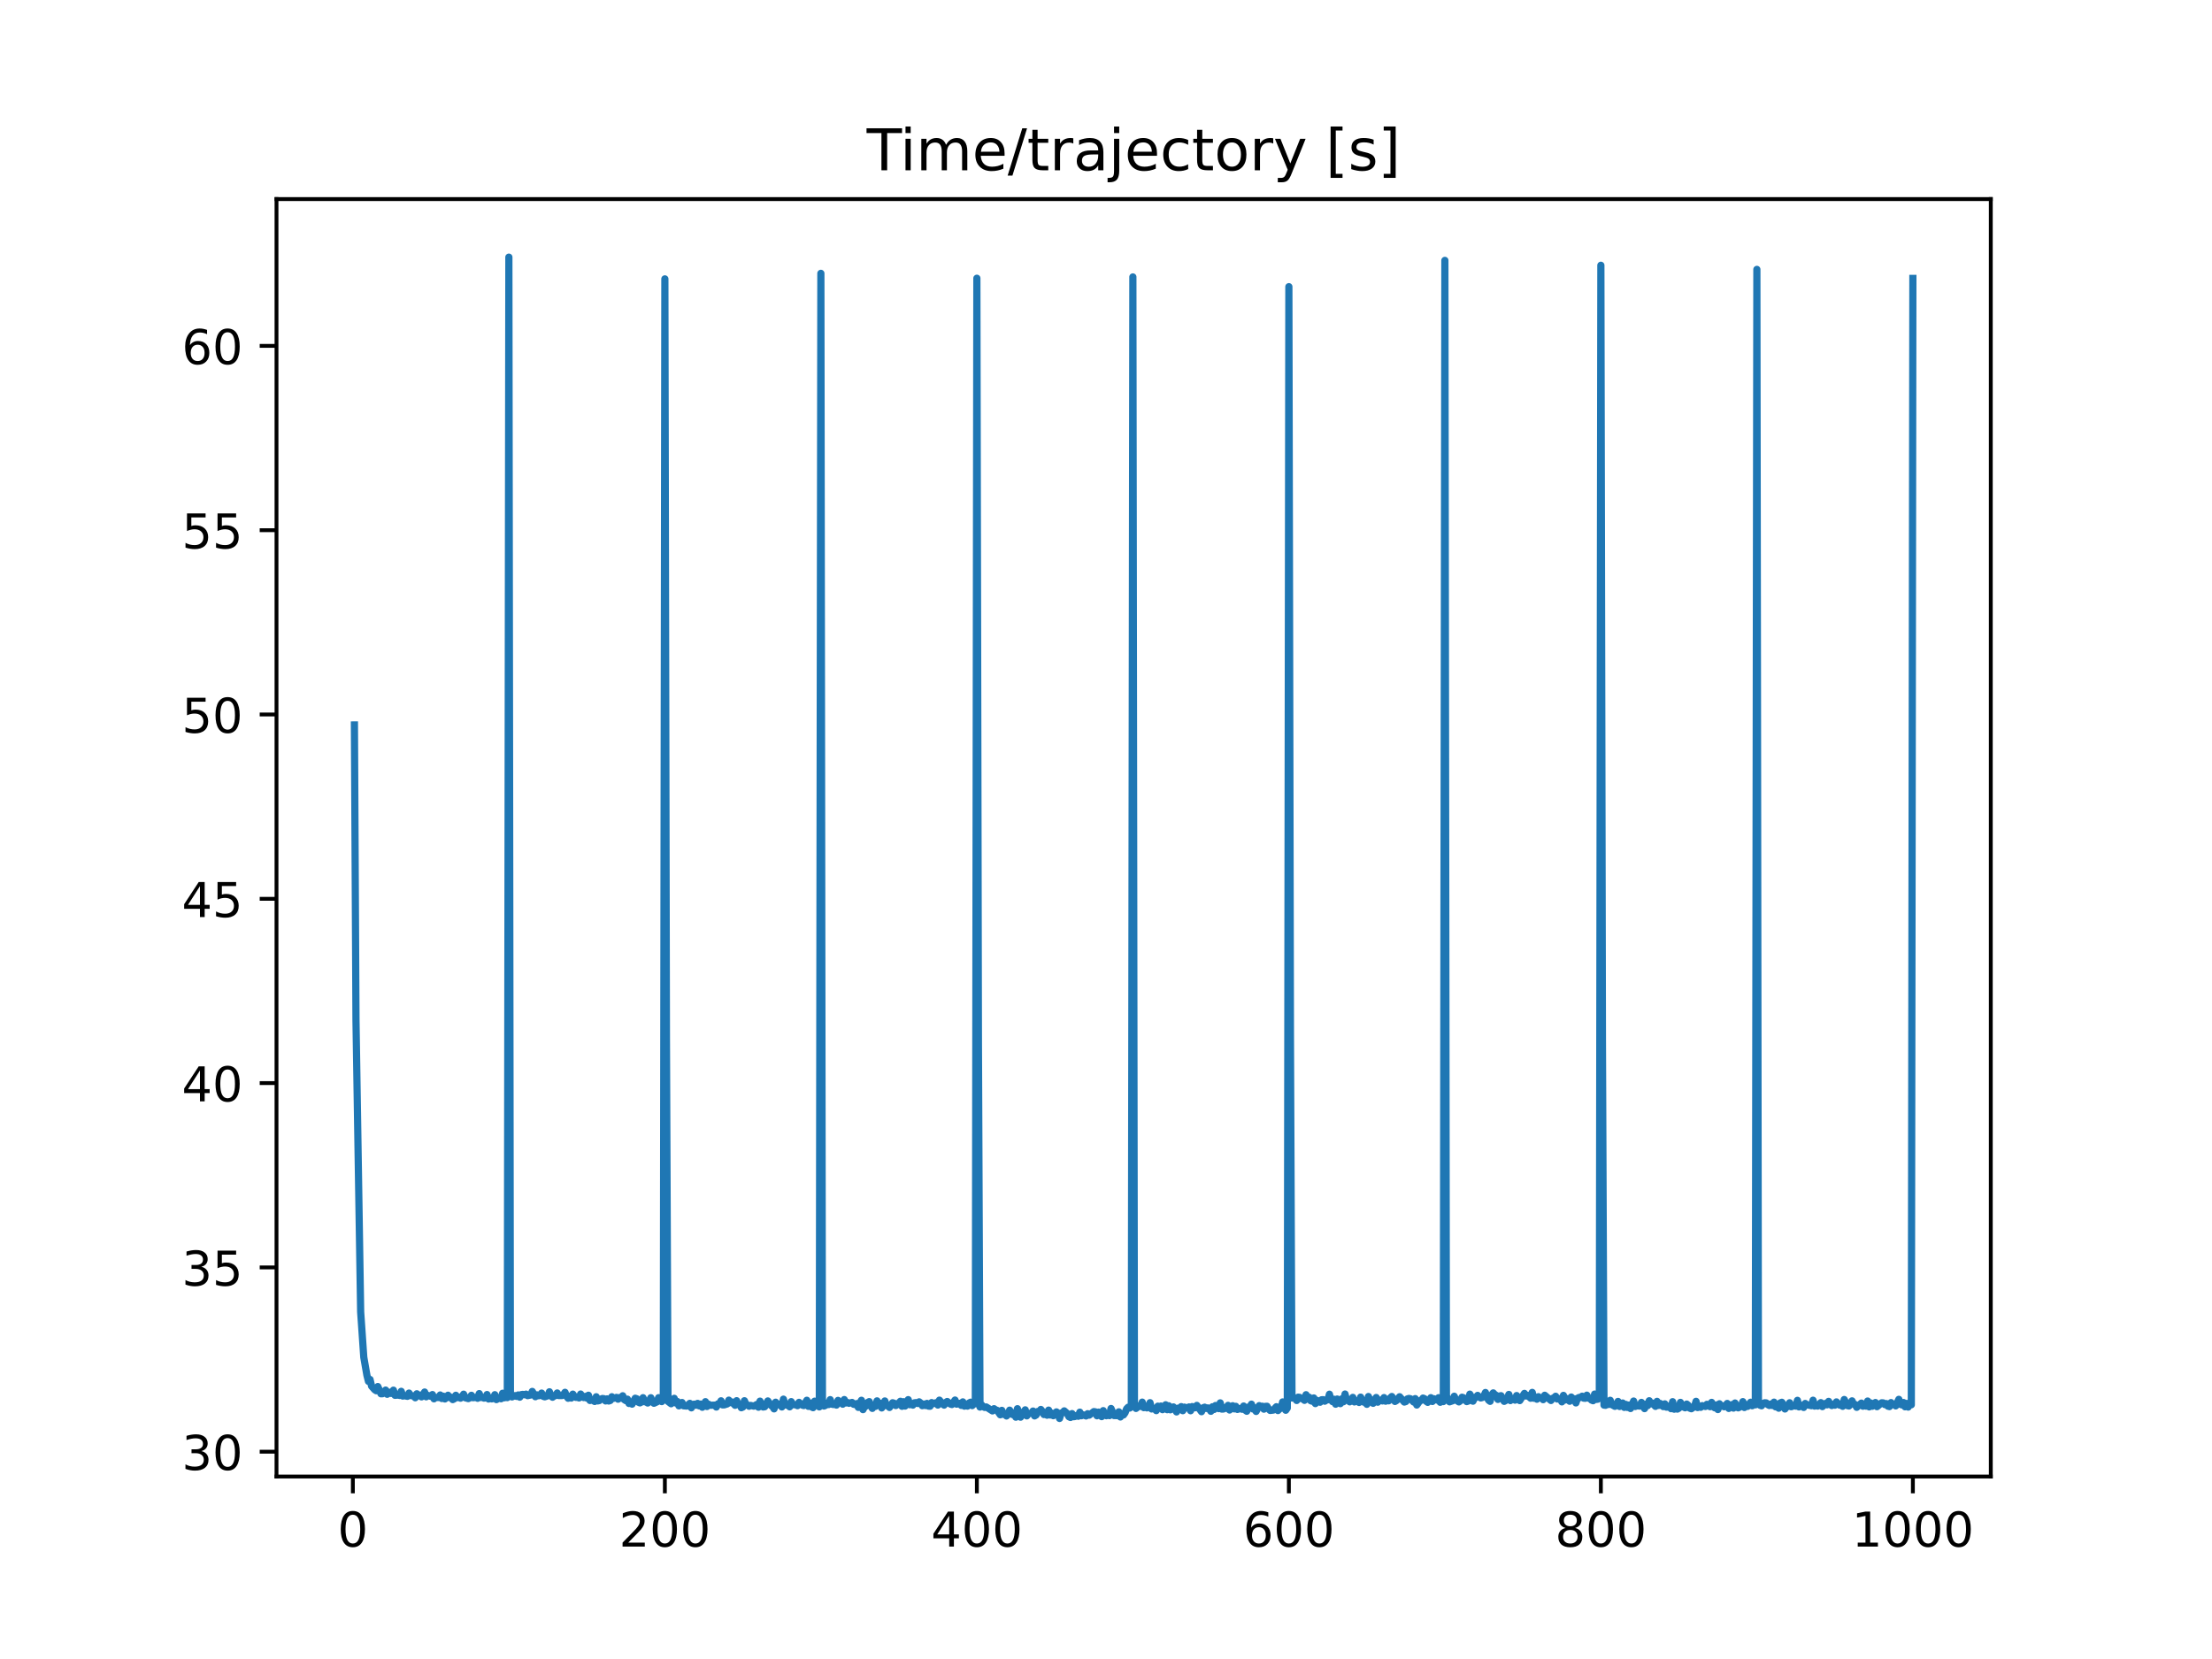 <?xml version="1.0" encoding="utf-8" standalone="no"?>
<!DOCTYPE svg PUBLIC "-//W3C//DTD SVG 1.1//EN"
  "http://www.w3.org/Graphics/SVG/1.1/DTD/svg11.dtd">
<!-- Created with matplotlib (https://matplotlib.org/) -->
<svg height="345.6pt" version="1.1" viewBox="0 0 460.8 345.6" width="460.8pt" xmlns="http://www.w3.org/2000/svg" xmlns:xlink="http://www.w3.org/1999/xlink">
 <defs>
  <style type="text/css">
*{stroke-linecap:butt;stroke-linejoin:round;}
  </style>
 </defs>
 <g id="figure_1">
  <g id="patch_1">
   <path d="M 0 345.6 
L 460.8 345.6 
L 460.8 0 
L 0 0 
z
" style="fill:#ffffff;"/>
  </g>
  <g id="axes_1">
   <g id="patch_2">
    <path d="M 57.6 307.584 
L 414.72 307.584 
L 414.72 41.472 
L 57.6 41.472 
z
" style="fill:#ffffff;"/>
   </g>
   <g id="matplotlib.axis_1">
    <g id="xtick_1">
     <g id="line2d_1">
      <defs>
       <path d="M 0 0 
L 0 3.5 
" id="m235dbbdbb6" style="stroke:#000000;stroke-width:0.8;"/>
      </defs>
      <g>
       <use style="stroke:#000000;stroke-width:0.8;" x="73.508" xlink:href="#m235dbbdbb6" y="307.584"/>
      </g>
     </g>
     <g id="text_1">
      <!-- 0 -->
      <defs>
       <path d="M 31.781 66.406 
Q 24.172 66.406 20.328 58.906 
Q 16.5 51.422 16.5 36.375 
Q 16.5 21.391 20.328 13.891 
Q 24.172 6.391 31.781 6.391 
Q 39.453 6.391 43.281 13.891 
Q 47.125 21.391 47.125 36.375 
Q 47.125 51.422 43.281 58.906 
Q 39.453 66.406 31.781 66.406 
z
M 31.781 74.219 
Q 44.047 74.219 50.516 64.516 
Q 56.984 54.828 56.984 36.375 
Q 56.984 17.969 50.516 8.266 
Q 44.047 -1.422 31.781 -1.422 
Q 19.531 -1.422 13.062 8.266 
Q 6.594 17.969 6.594 36.375 
Q 6.594 54.828 13.062 64.516 
Q 19.531 74.219 31.781 74.219 
z
" id="DejaVuSans-48"/>
      </defs>
      <g transform="translate(70.326 322.182)scale(0.1 -0.1)">
       <use xlink:href="#DejaVuSans-48"/>
      </g>
     </g>
    </g>
    <g id="xtick_2">
     <g id="line2d_2">
      <g>
       <use style="stroke:#000000;stroke-width:0.8;" x="138.504" xlink:href="#m235dbbdbb6" y="307.584"/>
      </g>
     </g>
     <g id="text_2">
      <!-- 200 -->
      <defs>
       <path d="M 19.188 8.297 
L 53.609 8.297 
L 53.609 0 
L 7.328 0 
L 7.328 8.297 
Q 12.938 14.109 22.625 23.891 
Q 32.328 33.688 34.812 36.531 
Q 39.547 41.844 41.422 45.531 
Q 43.312 49.219 43.312 52.781 
Q 43.312 58.594 39.234 62.25 
Q 35.156 65.922 28.609 65.922 
Q 23.969 65.922 18.812 64.312 
Q 13.672 62.703 7.812 59.422 
L 7.812 69.391 
Q 13.766 71.781 18.938 73 
Q 24.125 74.219 28.422 74.219 
Q 39.75 74.219 46.484 68.547 
Q 53.219 62.891 53.219 53.422 
Q 53.219 48.922 51.531 44.891 
Q 49.859 40.875 45.406 35.406 
Q 44.188 33.984 37.641 27.219 
Q 31.109 20.453 19.188 8.297 
z
" id="DejaVuSans-50"/>
      </defs>
      <g transform="translate(128.96 322.182)scale(0.1 -0.1)">
       <use xlink:href="#DejaVuSans-50"/>
       <use x="63.623" xlink:href="#DejaVuSans-48"/>
       <use x="127.246" xlink:href="#DejaVuSans-48"/>
      </g>
     </g>
    </g>
    <g id="xtick_3">
     <g id="line2d_3">
      <g>
       <use style="stroke:#000000;stroke-width:0.8;" x="203.5" xlink:href="#m235dbbdbb6" y="307.584"/>
      </g>
     </g>
     <g id="text_3">
      <!-- 400 -->
      <defs>
       <path d="M 37.797 64.312 
L 12.891 25.391 
L 37.797 25.391 
z
M 35.203 72.906 
L 47.609 72.906 
L 47.609 25.391 
L 58.016 25.391 
L 58.016 17.188 
L 47.609 17.188 
L 47.609 0 
L 37.797 0 
L 37.797 17.188 
L 4.891 17.188 
L 4.891 26.703 
z
" id="DejaVuSans-52"/>
      </defs>
      <g transform="translate(193.956 322.182)scale(0.1 -0.1)">
       <use xlink:href="#DejaVuSans-52"/>
       <use x="63.623" xlink:href="#DejaVuSans-48"/>
       <use x="127.246" xlink:href="#DejaVuSans-48"/>
      </g>
     </g>
    </g>
    <g id="xtick_4">
     <g id="line2d_4">
      <g>
       <use style="stroke:#000000;stroke-width:0.8;" x="268.495" xlink:href="#m235dbbdbb6" y="307.584"/>
      </g>
     </g>
     <g id="text_4">
      <!-- 600 -->
      <defs>
       <path d="M 33.016 40.375 
Q 26.375 40.375 22.484 35.828 
Q 18.609 31.297 18.609 23.391 
Q 18.609 15.531 22.484 10.953 
Q 26.375 6.391 33.016 6.391 
Q 39.656 6.391 43.531 10.953 
Q 47.406 15.531 47.406 23.391 
Q 47.406 31.297 43.531 35.828 
Q 39.656 40.375 33.016 40.375 
z
M 52.594 71.297 
L 52.594 62.312 
Q 48.875 64.062 45.094 64.984 
Q 41.312 65.922 37.594 65.922 
Q 27.828 65.922 22.672 59.328 
Q 17.531 52.734 16.797 39.406 
Q 19.672 43.656 24.016 45.922 
Q 28.375 48.188 33.594 48.188 
Q 44.578 48.188 50.953 41.516 
Q 57.328 34.859 57.328 23.391 
Q 57.328 12.156 50.688 5.359 
Q 44.047 -1.422 33.016 -1.422 
Q 20.359 -1.422 13.672 8.266 
Q 6.984 17.969 6.984 36.375 
Q 6.984 53.656 15.188 63.938 
Q 23.391 74.219 37.203 74.219 
Q 40.922 74.219 44.703 73.484 
Q 48.484 72.75 52.594 71.297 
z
" id="DejaVuSans-54"/>
      </defs>
      <g transform="translate(258.952 322.182)scale(0.1 -0.1)">
       <use xlink:href="#DejaVuSans-54"/>
       <use x="63.623" xlink:href="#DejaVuSans-48"/>
       <use x="127.246" xlink:href="#DejaVuSans-48"/>
      </g>
     </g>
    </g>
    <g id="xtick_5">
     <g id="line2d_5">
      <g>
       <use style="stroke:#000000;stroke-width:0.8;" x="333.491" xlink:href="#m235dbbdbb6" y="307.584"/>
      </g>
     </g>
     <g id="text_5">
      <!-- 800 -->
      <defs>
       <path d="M 31.781 34.625 
Q 24.75 34.625 20.719 30.859 
Q 16.703 27.094 16.703 20.516 
Q 16.703 13.922 20.719 10.156 
Q 24.75 6.391 31.781 6.391 
Q 38.812 6.391 42.859 10.172 
Q 46.922 13.969 46.922 20.516 
Q 46.922 27.094 42.891 30.859 
Q 38.875 34.625 31.781 34.625 
z
M 21.922 38.812 
Q 15.578 40.375 12.031 44.719 
Q 8.5 49.078 8.5 55.328 
Q 8.5 64.062 14.719 69.141 
Q 20.953 74.219 31.781 74.219 
Q 42.672 74.219 48.875 69.141 
Q 55.078 64.062 55.078 55.328 
Q 55.078 49.078 51.531 44.719 
Q 48 40.375 41.703 38.812 
Q 48.828 37.156 52.797 32.312 
Q 56.781 27.484 56.781 20.516 
Q 56.781 9.906 50.312 4.234 
Q 43.844 -1.422 31.781 -1.422 
Q 19.734 -1.422 13.25 4.234 
Q 6.781 9.906 6.781 20.516 
Q 6.781 27.484 10.781 32.312 
Q 14.797 37.156 21.922 38.812 
z
M 18.312 54.391 
Q 18.312 48.734 21.844 45.562 
Q 25.391 42.391 31.781 42.391 
Q 38.141 42.391 41.719 45.562 
Q 45.312 48.734 45.312 54.391 
Q 45.312 60.062 41.719 63.234 
Q 38.141 66.406 31.781 66.406 
Q 25.391 66.406 21.844 63.234 
Q 18.312 60.062 18.312 54.391 
z
" id="DejaVuSans-56"/>
      </defs>
      <g transform="translate(323.948 322.182)scale(0.1 -0.1)">
       <use xlink:href="#DejaVuSans-56"/>
       <use x="63.623" xlink:href="#DejaVuSans-48"/>
       <use x="127.246" xlink:href="#DejaVuSans-48"/>
      </g>
     </g>
    </g>
    <g id="xtick_6">
     <g id="line2d_6">
      <g>
       <use style="stroke:#000000;stroke-width:0.8;" x="398.487" xlink:href="#m235dbbdbb6" y="307.584"/>
      </g>
     </g>
     <g id="text_6">
      <!-- 1000 -->
      <defs>
       <path d="M 12.406 8.297 
L 28.516 8.297 
L 28.516 63.922 
L 10.984 60.406 
L 10.984 69.391 
L 28.422 72.906 
L 38.281 72.906 
L 38.281 8.297 
L 54.391 8.297 
L 54.391 0 
L 12.406 0 
z
" id="DejaVuSans-49"/>
      </defs>
      <g transform="translate(385.762 322.182)scale(0.1 -0.1)">
       <use xlink:href="#DejaVuSans-49"/>
       <use x="63.623" xlink:href="#DejaVuSans-48"/>
       <use x="127.246" xlink:href="#DejaVuSans-48"/>
       <use x="190.869" xlink:href="#DejaVuSans-48"/>
      </g>
     </g>
    </g>
   </g>
   <g id="matplotlib.axis_2">
    <g id="ytick_1">
     <g id="line2d_7">
      <defs>
       <path d="M 0 0 
L -3.5 0 
" id="m8ab5666394" style="stroke:#000000;stroke-width:0.8;"/>
      </defs>
      <g>
       <use style="stroke:#000000;stroke-width:0.8;" x="57.6" xlink:href="#m8ab5666394" y="302.418"/>
      </g>
     </g>
     <g id="text_7">
      <!-- 30 -->
      <defs>
       <path d="M 40.578 39.312 
Q 47.656 37.797 51.625 33 
Q 55.609 28.219 55.609 21.188 
Q 55.609 10.406 48.188 4.484 
Q 40.766 -1.422 27.094 -1.422 
Q 22.516 -1.422 17.656 -0.516 
Q 12.797 0.391 7.625 2.203 
L 7.625 11.719 
Q 11.719 9.328 16.594 8.109 
Q 21.484 6.891 26.812 6.891 
Q 36.078 6.891 40.938 10.547 
Q 45.797 14.203 45.797 21.188 
Q 45.797 27.641 41.281 31.266 
Q 36.766 34.906 28.719 34.906 
L 20.219 34.906 
L 20.219 43.016 
L 29.109 43.016 
Q 36.375 43.016 40.234 45.922 
Q 44.094 48.828 44.094 54.297 
Q 44.094 59.906 40.109 62.906 
Q 36.141 65.922 28.719 65.922 
Q 24.656 65.922 20.016 65.031 
Q 15.375 64.156 9.812 62.312 
L 9.812 71.094 
Q 15.438 72.656 20.344 73.438 
Q 25.25 74.219 29.594 74.219 
Q 40.828 74.219 47.359 69.109 
Q 53.906 64.016 53.906 55.328 
Q 53.906 49.266 50.438 45.094 
Q 46.969 40.922 40.578 39.312 
z
" id="DejaVuSans-51"/>
      </defs>
      <g transform="translate(37.875 306.217)scale(0.1 -0.1)">
       <use xlink:href="#DejaVuSans-51"/>
       <use x="63.623" xlink:href="#DejaVuSans-48"/>
      </g>
     </g>
    </g>
    <g id="ytick_2">
     <g id="line2d_8">
      <g>
       <use style="stroke:#000000;stroke-width:0.8;" x="57.6" xlink:href="#m8ab5666394" y="264.024"/>
      </g>
     </g>
     <g id="text_8">
      <!-- 35 -->
      <defs>
       <path d="M 10.797 72.906 
L 49.516 72.906 
L 49.516 64.594 
L 19.828 64.594 
L 19.828 46.734 
Q 21.969 47.469 24.109 47.828 
Q 26.266 48.188 28.422 48.188 
Q 40.625 48.188 47.75 41.5 
Q 54.891 34.812 54.891 23.391 
Q 54.891 11.625 47.562 5.094 
Q 40.234 -1.422 26.906 -1.422 
Q 22.312 -1.422 17.547 -0.641 
Q 12.797 0.141 7.719 1.703 
L 7.719 11.625 
Q 12.109 9.234 16.797 8.062 
Q 21.484 6.891 26.703 6.891 
Q 35.156 6.891 40.078 11.328 
Q 45.016 15.766 45.016 23.391 
Q 45.016 31 40.078 35.438 
Q 35.156 39.891 26.703 39.891 
Q 22.75 39.891 18.812 39.016 
Q 14.891 38.141 10.797 36.281 
z
" id="DejaVuSans-53"/>
      </defs>
      <g transform="translate(37.875 267.823)scale(0.1 -0.1)">
       <use xlink:href="#DejaVuSans-51"/>
       <use x="63.623" xlink:href="#DejaVuSans-53"/>
      </g>
     </g>
    </g>
    <g id="ytick_3">
     <g id="line2d_9">
      <g>
       <use style="stroke:#000000;stroke-width:0.8;" x="57.6" xlink:href="#m8ab5666394" y="225.63"/>
      </g>
     </g>
     <g id="text_9">
      <!-- 40 -->
      <g transform="translate(37.875 229.429)scale(0.1 -0.1)">
       <use xlink:href="#DejaVuSans-52"/>
       <use x="63.623" xlink:href="#DejaVuSans-48"/>
      </g>
     </g>
    </g>
    <g id="ytick_4">
     <g id="line2d_10">
      <g>
       <use style="stroke:#000000;stroke-width:0.8;" x="57.6" xlink:href="#m8ab5666394" y="187.236"/>
      </g>
     </g>
     <g id="text_10">
      <!-- 45 -->
      <g transform="translate(37.875 191.036)scale(0.1 -0.1)">
       <use xlink:href="#DejaVuSans-52"/>
       <use x="63.623" xlink:href="#DejaVuSans-53"/>
      </g>
     </g>
    </g>
    <g id="ytick_5">
     <g id="line2d_11">
      <g>
       <use style="stroke:#000000;stroke-width:0.8;" x="57.6" xlink:href="#m8ab5666394" y="148.843"/>
      </g>
     </g>
     <g id="text_11">
      <!-- 50 -->
      <g transform="translate(37.875 152.642)scale(0.1 -0.1)">
       <use xlink:href="#DejaVuSans-53"/>
       <use x="63.623" xlink:href="#DejaVuSans-48"/>
      </g>
     </g>
    </g>
    <g id="ytick_6">
     <g id="line2d_12">
      <g>
       <use style="stroke:#000000;stroke-width:0.8;" x="57.6" xlink:href="#m8ab5666394" y="110.449"/>
      </g>
     </g>
     <g id="text_12">
      <!-- 55 -->
      <g transform="translate(37.875 114.248)scale(0.1 -0.1)">
       <use xlink:href="#DejaVuSans-53"/>
       <use x="63.623" xlink:href="#DejaVuSans-53"/>
      </g>
     </g>
    </g>
    <g id="ytick_7">
     <g id="line2d_13">
      <g>
       <use style="stroke:#000000;stroke-width:0.8;" x="57.6" xlink:href="#m8ab5666394" y="72.055"/>
      </g>
     </g>
     <g id="text_13">
      <!-- 60 -->
      <g transform="translate(37.875 75.854)scale(0.1 -0.1)">
       <use xlink:href="#DejaVuSans-54"/>
       <use x="63.623" xlink:href="#DejaVuSans-48"/>
      </g>
     </g>
    </g>
   </g>
   <g id="line2d_14">
    <path clip-path="url(#pae177270f3)" d="M 73.833 151.024 
L 74.158 212.54 
L 75.133 273.298 
L 75.783 282.743 
L 76.433 286.482 
L 76.758 287.767 
L 77.083 287.365 
L 77.408 288.763 
L 78.057 289.501 
L 78.382 289.715 
L 78.707 288.842 
L 79.357 290.351 
L 79.682 290.341 
L 80.007 290.036 
L 80.332 289.578 
L 80.657 290.456 
L 80.982 290.005 
L 81.307 290.258 
L 81.632 290.275 
L 81.957 289.595 
L 82.282 290.671 
L 82.932 290.62 
L 83.257 290.698 
L 83.582 289.839 
L 83.907 290.827 
L 84.232 290.751 
L 84.882 290.88 
L 85.207 290.198 
L 85.532 290.72 
L 86.182 290.804 
L 86.507 291.178 
L 86.832 290.349 
L 87.157 290.759 
L 87.482 290.628 
L 87.807 290.999 
L 88.457 289.984 
L 88.782 290.98 
L 89.107 290.678 
L 89.757 290.889 
L 90.082 290.511 
L 90.407 291.399 
L 90.732 291.117 
L 91.382 291.131 
L 91.707 290.601 
L 92.032 291.334 
L 92.357 290.851 
L 92.682 291.428 
L 93.007 291.178 
L 93.331 290.65 
L 93.656 291.139 
L 93.981 291.071 
L 94.306 291.561 
L 94.631 291.396 
L 94.956 290.658 
L 95.281 291.151 
L 95.606 291.047 
L 95.931 291.268 
L 96.256 290.984 
L 96.581 290.43 
L 96.906 291.175 
L 97.556 291.357 
L 97.881 291.202 
L 98.206 290.664 
L 98.531 291.17 
L 99.181 291.1 
L 99.506 291.29 
L 99.831 290.31 
L 100.156 291.125 
L 100.481 291.073 
L 100.806 291.249 
L 101.131 291.209 
L 101.456 290.506 
L 101.781 291.442 
L 102.106 291.214 
L 102.431 291.412 
L 102.756 291.335 
L 103.081 290.537 
L 103.406 291.564 
L 104.056 291.208 
L 104.381 291.388 
L 104.706 290.237 
L 105.031 291.189 
L 105.356 291.097 
L 105.681 291.15 
L 106.006 53.568 
L 106.331 290.464 
L 106.656 291.007 
L 107.306 290.725 
L 107.631 290.902 
L 107.956 290.593 
L 108.281 291.058 
L 108.606 290.517 
L 108.931 290.471 
L 109.255 290.556 
L 109.58 290.422 
L 109.905 290.74 
L 110.555 290.599 
L 110.88 289.855 
L 111.53 290.965 
L 111.855 290.57 
L 112.18 290.766 
L 112.505 290.681 
L 112.83 290.203 
L 113.155 290.878 
L 113.48 290.985 
L 114.13 290.76 
L 114.455 289.934 
L 114.78 290.779 
L 115.105 291.07 
L 115.43 290.801 
L 115.755 290.725 
L 116.08 290.181 
L 116.405 290.724 
L 117.055 290.72 
L 117.38 290.532 
L 117.705 290.042 
L 118.03 290.883 
L 118.355 291.284 
L 118.68 290.871 
L 119.005 291.247 
L 119.33 290.42 
L 119.655 290.878 
L 119.98 291.103 
L 120.305 291.084 
L 120.63 291.22 
L 120.955 290.402 
L 121.28 291.015 
L 121.605 291.139 
L 121.93 290.891 
L 122.255 291.254 
L 122.58 290.651 
L 122.905 291.75 
L 123.23 291.579 
L 123.88 291.953 
L 124.205 290.968 
L 124.53 291.838 
L 124.855 291.762 
L 125.179 291.456 
L 125.504 291.331 
L 125.829 291.378 
L 126.154 291.844 
L 126.479 291.41 
L 126.804 291.86 
L 127.129 291.75 
L 127.454 290.966 
L 127.779 291.315 
L 128.429 291.098 
L 128.754 291.478 
L 129.079 291.132 
L 129.404 291.261 
L 129.729 290.763 
L 130.054 291.575 
L 130.379 291.782 
L 130.704 291.468 
L 131.029 292.372 
L 131.354 292.145 
L 131.679 292.507 
L 132.329 291.276 
L 132.654 291.389 
L 132.979 292.102 
L 133.304 292.246 
L 133.629 292.073 
L 133.954 291.165 
L 134.279 292.005 
L 134.604 292.052 
L 134.929 292.273 
L 135.254 291.825 
L 135.579 291.173 
L 135.904 292.067 
L 136.229 292.327 
L 136.879 292.023 
L 137.204 291.161 
L 137.854 291.982 
L 138.179 291.326 
L 138.504 58.095 
L 138.829 216.129 
L 139.154 291.936 
L 139.804 292.429 
L 140.129 292.116 
L 140.454 291.295 
L 140.779 292.269 
L 141.103 291.954 
L 141.428 292.867 
L 141.753 292.65 
L 142.078 292.168 
L 142.403 292.857 
L 143.053 292.907 
L 143.703 292.343 
L 144.028 293.279 
L 144.353 292.566 
L 144.678 292.511 
L 145.003 292.737 
L 145.328 292.35 
L 145.653 292.87 
L 145.978 292.491 
L 146.303 293.163 
L 146.628 292.886 
L 146.953 291.995 
L 147.278 293 
L 147.603 292.519 
L 147.928 292.746 
L 148.903 292.713 
L 149.228 293.115 
L 149.553 292.453 
L 149.878 292.504 
L 150.203 291.811 
L 150.528 292.668 
L 150.853 292.666 
L 151.503 292.458 
L 151.828 291.675 
L 152.153 292.2 
L 152.478 292.057 
L 153.128 292.751 
L 153.453 291.789 
L 153.778 292.593 
L 154.103 292.587 
L 154.428 293.258 
L 154.753 293.107 
L 155.078 291.798 
L 155.403 292.608 
L 155.728 292.678 
L 156.053 292.95 
L 156.378 292.773 
L 157.027 292.927 
L 157.677 292.566 
L 158.002 293.151 
L 158.327 291.88 
L 158.652 292.701 
L 158.977 293.105 
L 159.302 293.058 
L 159.952 291.842 
L 160.602 292.773 
L 160.927 292.982 
L 161.252 293.494 
L 161.577 292.104 
L 161.902 292.652 
L 162.227 292.646 
L 162.552 292.462 
L 162.877 293.095 
L 163.202 291.47 
L 163.527 292.644 
L 164.177 292.758 
L 164.502 293.068 
L 164.827 291.986 
L 165.152 292.627 
L 165.802 292.635 
L 166.127 292.829 
L 166.452 292.136 
L 167.102 292.703 
L 167.427 292.801 
L 168.077 291.699 
L 168.402 292.972 
L 168.727 292.269 
L 169.052 293.081 
L 169.377 293.243 
L 169.702 291.89 
L 170.027 292.652 
L 170.352 292.767 
L 170.677 293.083 
L 171.002 56.942 
L 171.327 291.547 
L 171.652 292.905 
L 171.977 292.764 
L 172.302 292.306 
L 172.627 292.596 
L 172.951 291.569 
L 173.276 292.513 
L 173.601 292.587 
L 173.926 292.494 
L 174.251 292.709 
L 174.576 291.727 
L 174.901 292.204 
L 175.226 292.071 
L 175.551 292.523 
L 175.876 291.553 
L 176.201 292.267 
L 176.526 292.155 
L 176.851 292.332 
L 177.501 292.154 
L 177.826 292.537 
L 178.151 292.599 
L 178.476 292.393 
L 178.801 293.188 
L 179.126 292.268 
L 179.451 291.701 
L 179.776 293.654 
L 180.101 293.029 
L 180.426 292.906 
L 180.751 292.164 
L 181.076 291.981 
L 181.401 292.873 
L 181.726 293.393 
L 182.051 292.818 
L 182.376 292.983 
L 182.701 291.824 
L 183.026 292.721 
L 183.351 292.326 
L 183.676 293.3 
L 184.001 292.708 
L 184.326 291.844 
L 184.651 292.827 
L 184.976 292.755 
L 185.301 293.202 
L 185.951 292.215 
L 186.276 292.322 
L 186.601 292.807 
L 186.926 292.617 
L 187.576 291.906 
L 187.901 292.964 
L 188.226 291.999 
L 188.55 292.908 
L 189.2 291.57 
L 189.525 292.627 
L 189.85 292.482 
L 190.175 292.712 
L 190.5 292.23 
L 190.825 292.193 
L 191.15 292.37 
L 191.475 292.026 
L 191.8 292.282 
L 192.125 292.832 
L 192.45 292.491 
L 192.775 292.801 
L 193.1 292.35 
L 193.425 292.926 
L 193.75 292.948 
L 194.075 292.18 
L 194.4 292.411 
L 195.05 292.195 
L 195.375 292.701 
L 195.7 291.671 
L 196.35 292.463 
L 196.675 292.711 
L 197 292.162 
L 197.325 291.954 
L 197.975 292.494 
L 198.3 292.591 
L 198.95 291.653 
L 199.275 292.511 
L 199.925 292.337 
L 200.25 292.768 
L 200.575 292.037 
L 200.9 292.928 
L 201.225 292.784 
L 201.55 292.92 
L 201.875 292.27 
L 202.2 292.102 
L 202.525 292.816 
L 202.85 292.243 
L 203.175 292.441 
L 203.5 57.963 
L 203.825 217.747 
L 204.15 293.12 
L 204.474 292.644 
L 204.799 293.02 
L 205.124 293.193 
L 205.449 293.094 
L 206.749 293.924 
L 207.074 293.453 
L 207.399 293.698 
L 207.724 293.804 
L 208.374 294.728 
L 208.699 293.8 
L 209.024 294.634 
L 209.349 294.45 
L 209.674 294.973 
L 209.999 294.65 
L 210.324 293.761 
L 210.974 294.694 
L 211.299 294.561 
L 211.624 295.229 
L 211.949 293.453 
L 212.599 295.226 
L 213.574 293.693 
L 213.899 294.955 
L 214.224 294.479 
L 214.874 294.402 
L 215.199 293.945 
L 215.524 294.962 
L 215.849 294.767 
L 216.174 294.034 
L 216.499 294.126 
L 216.824 293.612 
L 217.149 294.014 
L 217.474 294.68 
L 217.799 294.273 
L 218.124 294.816 
L 218.449 293.753 
L 218.774 294.777 
L 219.099 294.367 
L 219.424 294.916 
L 220.074 294.123 
L 220.398 294.418 
L 220.723 295.488 
L 221.048 294.355 
L 221.373 294.327 
L 221.698 293.909 
L 222.348 294.495 
L 222.673 295.129 
L 222.998 295.286 
L 223.323 294.477 
L 223.648 295.126 
L 223.973 295.079 
L 224.298 294.866 
L 224.623 295.033 
L 224.948 294.179 
L 225.273 294.927 
L 225.598 294.719 
L 226.248 294.971 
L 226.573 294.499 
L 226.898 294.807 
L 227.873 294.062 
L 228.198 294.112 
L 228.523 294.934 
L 228.848 294.172 
L 229.498 295.111 
L 229.823 293.86 
L 230.148 294.565 
L 230.473 294.922 
L 230.798 294.661 
L 231.123 294.903 
L 231.448 293.413 
L 232.098 294.891 
L 232.748 294.894 
L 233.073 294.109 
L 233.398 295.182 
L 233.723 294.67 
L 234.048 294.759 
L 234.373 294.304 
L 234.698 293.469 
L 235.023 293.145 
L 235.348 293.321 
L 235.673 293.057 
L 235.998 57.69 
L 236.322 292.316 
L 236.647 293.399 
L 237.297 292.877 
L 237.622 292.991 
L 237.947 292.088 
L 238.272 293.24 
L 238.597 293.094 
L 238.922 293.288 
L 239.247 293.119 
L 239.572 292.201 
L 239.897 293.512 
L 240.222 293.375 
L 240.547 293.491 
L 240.872 293.861 
L 241.197 292.932 
L 241.522 293.318 
L 241.847 292.905 
L 242.172 293.658 
L 242.822 292.639 
L 243.147 293.665 
L 243.472 292.849 
L 243.797 293.689 
L 244.447 293.089 
L 245.097 294.128 
L 245.422 293.342 
L 245.747 293.45 
L 246.072 293.023 
L 246.397 293.873 
L 246.722 293.132 
L 247.372 293.316 
L 247.697 293.09 
L 248.022 293.882 
L 248.347 293.012 
L 248.672 293.268 
L 248.997 293.257 
L 249.322 292.764 
L 250.297 294.085 
L 250.622 293.273 
L 250.947 293.142 
L 251.272 293.405 
L 251.597 293.287 
L 251.922 293.531 
L 252.246 293.999 
L 252.571 293.052 
L 252.896 293.631 
L 253.221 292.793 
L 253.546 293.021 
L 253.871 293.446 
L 254.196 292.243 
L 254.521 293.542 
L 254.846 293.526 
L 255.171 293.258 
L 255.496 293.398 
L 255.821 292.761 
L 256.146 293.732 
L 256.471 293.081 
L 256.796 292.84 
L 257.121 293.498 
L 257.446 292.965 
L 257.771 293.609 
L 258.421 293.406 
L 258.746 293.572 
L 259.071 292.901 
L 259.396 293.747 
L 259.721 293.991 
L 260.046 293.119 
L 260.371 293.31 
L 260.696 292.515 
L 261.021 293.529 
L 261.346 293.267 
L 261.671 294.029 
L 262.321 292.821 
L 262.646 293.001 
L 262.971 292.941 
L 263.296 293.559 
L 263.621 292.972 
L 263.946 292.953 
L 264.271 293.499 
L 264.596 293.824 
L 265.246 293.745 
L 265.896 293.045 
L 266.221 293.846 
L 266.546 293.46 
L 266.871 293.383 
L 267.196 292.047 
L 267.846 293.784 
L 268.17 293.321 
L 268.495 59.721 
L 268.82 215.72 
L 269.145 291.233 
L 269.47 291.083 
L 269.795 291.335 
L 270.12 291.749 
L 270.445 291.053 
L 270.77 291.101 
L 271.095 291.364 
L 271.42 291.328 
L 271.745 291.716 
L 272.07 290.544 
L 272.395 291.454 
L 272.72 291.064 
L 273.045 291.799 
L 273.37 291.909 
L 273.695 291.219 
L 274.02 292.393 
L 274.345 291.721 
L 274.995 292.111 
L 275.32 291.592 
L 275.645 291.576 
L 275.97 291.897 
L 276.295 291.679 
L 276.62 291.598 
L 276.945 290.439 
L 277.27 291.642 
L 277.595 291.994 
L 277.92 291.492 
L 278.245 292.52 
L 278.57 291.443 
L 278.895 291.833 
L 279.22 292.406 
L 279.545 291.396 
L 279.87 292.012 
L 280.195 290.4 
L 280.52 291.696 
L 280.845 291.556 
L 281.17 292.029 
L 281.495 291.676 
L 281.82 291.095 
L 282.145 292.048 
L 282.795 291.796 
L 283.12 292.159 
L 283.445 291.044 
L 283.769 291.747 
L 284.094 292.087 
L 284.419 292.097 
L 284.744 292.544 
L 285.069 290.919 
L 285.394 291.699 
L 285.719 291.623 
L 286.044 292.335 
L 286.694 291.122 
L 287.019 292.104 
L 287.344 291.666 
L 287.669 291.665 
L 287.994 291.839 
L 288.319 291.141 
L 288.644 291.896 
L 288.969 291.758 
L 289.294 291.814 
L 289.619 291.221 
L 289.944 290.914 
L 290.594 291.949 
L 290.919 291.761 
L 291.569 290.963 
L 292.544 292.074 
L 292.869 291.969 
L 293.194 291.409 
L 293.519 291.321 
L 293.844 291.393 
L 294.494 292.069 
L 294.819 291.355 
L 295.144 292.694 
L 295.794 291.786 
L 296.119 291.711 
L 296.444 291.243 
L 296.769 291.385 
L 297.094 291.913 
L 297.419 292.136 
L 297.744 291.791 
L 298.069 291.163 
L 298.394 291.956 
L 298.719 291.386 
L 299.369 291.67 
L 299.693 291.164 
L 300.018 292.122 
L 300.343 291.508 
L 300.668 291.976 
L 300.993 54.245 
L 301.318 290.745 
L 301.643 291.606 
L 301.968 292.026 
L 302.618 291.803 
L 302.943 290.858 
L 303.268 291.616 
L 303.918 292.041 
L 304.243 291.799 
L 304.568 291.064 
L 304.893 291.181 
L 305.543 291.975 
L 305.868 291.86 
L 306.193 290.422 
L 306.518 290.98 
L 306.843 291.897 
L 307.168 291.272 
L 307.493 291.051 
L 307.818 290.684 
L 308.143 291.047 
L 308.468 291.218 
L 308.793 291.129 
L 309.118 290.788 
L 309.443 290.08 
L 309.768 291.08 
L 310.093 291.679 
L 310.418 291.925 
L 310.743 290.575 
L 311.068 290.162 
L 311.393 290.511 
L 311.718 290.695 
L 312.043 291.528 
L 312.368 290.828 
L 312.693 290.746 
L 313.343 291.928 
L 313.668 291.749 
L 313.993 291.419 
L 314.318 290.487 
L 314.643 291.766 
L 314.968 291.465 
L 315.293 291.316 
L 315.617 291.677 
L 315.942 290.716 
L 316.592 291.77 
L 317.567 290.265 
L 317.892 290.81 
L 318.217 290.678 
L 318.867 291.279 
L 319.192 290.06 
L 319.517 291.279 
L 319.842 291.062 
L 320.167 291.481 
L 320.492 290.956 
L 320.817 291.213 
L 321.142 291.163 
L 321.467 291.577 
L 321.792 290.657 
L 323.092 291.749 
L 323.417 291.303 
L 323.742 291.177 
L 324.067 290.863 
L 324.392 291.444 
L 324.717 291.353 
L 325.042 291.425 
L 325.367 292.037 
L 325.692 290.679 
L 326.017 291.648 
L 326.342 291.338 
L 326.992 291.906 
L 327.317 291.028 
L 327.642 291.502 
L 327.967 291.385 
L 328.292 292.254 
L 328.617 291.294 
L 328.942 291.12 
L 329.267 291.132 
L 329.592 290.852 
L 329.917 291.262 
L 330.242 291.29 
L 330.567 290.638 
L 330.892 291.262 
L 331.217 291.293 
L 331.541 291.661 
L 331.866 291.796 
L 332.191 290.407 
L 332.516 291.53 
L 332.841 291.482 
L 333.166 290.944 
L 333.491 55.261 
L 333.816 216.866 
L 334.141 292.713 
L 334.466 292.752 
L 334.791 292.525 
L 335.116 292.575 
L 335.441 291.705 
L 335.766 292.608 
L 336.416 292.962 
L 336.741 292.749 
L 337.066 291.941 
L 337.391 292.996 
L 337.716 292.784 
L 338.041 292.272 
L 338.366 293.187 
L 338.691 292.556 
L 339.016 293.199 
L 339.341 292.691 
L 339.666 293.422 
L 340.316 291.862 
L 340.641 293.004 
L 340.966 292.844 
L 341.616 292.912 
L 341.941 292.145 
L 342.591 293.442 
L 342.916 292.494 
L 343.241 292.816 
L 343.566 291.798 
L 343.891 292.448 
L 344.216 292.293 
L 344.866 292.975 
L 345.191 291.928 
L 345.516 292.778 
L 345.841 292.36 
L 346.166 292.789 
L 346.491 293.026 
L 346.816 292.447 
L 347.141 293.132 
L 347.465 293.119 
L 347.79 292.896 
L 348.115 293.457 
L 348.44 291.995 
L 348.765 293.559 
L 349.09 293.235 
L 349.415 293.545 
L 349.74 293.359 
L 350.065 292.141 
L 350.39 292.966 
L 351.04 293.27 
L 351.365 292.493 
L 351.69 292.749 
L 352.015 293.35 
L 352.34 293.466 
L 352.99 293.017 
L 353.315 291.921 
L 353.64 293.225 
L 353.965 292.919 
L 354.29 293.173 
L 354.615 292.819 
L 355.265 292.998 
L 355.59 292.543 
L 356.24 293.041 
L 356.565 292.141 
L 356.89 293.043 
L 357.215 293.273 
L 357.54 292.676 
L 357.865 293.636 
L 358.19 292.429 
L 358.515 292.971 
L 358.84 292.85 
L 359.165 293.056 
L 359.49 292.797 
L 359.815 292.361 
L 360.14 293.403 
L 360.465 292.872 
L 360.79 292.611 
L 361.115 293.335 
L 361.44 292.272 
L 361.765 293.041 
L 362.09 293.284 
L 362.74 292.977 
L 363.065 291.987 
L 363.389 293.21 
L 363.714 292.576 
L 364.039 292.982 
L 364.364 292.772 
L 364.689 292.113 
L 365.014 292.845 
L 365.339 292.481 
L 365.664 292.66 
L 365.989 56.118 
L 366.314 292.271 
L 366.639 292.736 
L 366.964 292.853 
L 367.289 292.364 
L 367.614 292.225 
L 367.939 292.245 
L 368.264 292.611 
L 368.589 292.789 
L 368.914 292.485 
L 369.239 292.793 
L 369.564 292.094 
L 369.889 293.074 
L 370.214 292.769 
L 370.539 293.353 
L 370.864 292.252 
L 371.189 292.12 
L 371.514 292.593 
L 371.839 293.519 
L 372.164 292.904 
L 372.489 293.014 
L 372.814 292.217 
L 373.139 293.053 
L 373.789 292.804 
L 374.114 292.928 
L 374.439 291.714 
L 374.764 293.087 
L 375.414 292.743 
L 375.739 293.2 
L 376.064 292.364 
L 376.389 292.63 
L 377.364 292.836 
L 377.689 291.691 
L 378.014 292.915 
L 378.339 292.752 
L 378.664 292.911 
L 379.313 292.193 
L 379.638 293.021 
L 380.288 292.354 
L 380.613 292.65 
L 380.938 291.93 
L 381.263 292.575 
L 381.588 292.8 
L 381.913 292.534 
L 382.238 292.73 
L 382.563 292.039 
L 383.213 292.706 
L 383.538 292.707 
L 383.863 292.963 
L 384.188 291.543 
L 384.838 292.814 
L 385.163 292.896 
L 385.488 292.566 
L 385.813 291.823 
L 386.138 292.5 
L 386.463 292.578 
L 386.788 293.174 
L 387.763 292.291 
L 388.088 292.94 
L 388.413 292.677 
L 388.738 292.93 
L 389.063 291.859 
L 389.388 293.081 
L 389.713 292.268 
L 390.038 292.948 
L 390.363 292.682 
L 390.688 292.171 
L 391.013 293.036 
L 391.988 292.228 
L 392.313 292.246 
L 392.638 292.602 
L 392.963 292.388 
L 393.288 292.935 
L 393.613 293.019 
L 393.938 292.186 
L 394.263 292.58 
L 394.588 292.593 
L 394.912 292.874 
L 395.562 291.506 
L 395.887 292.554 
L 396.212 292.671 
L 396.537 292.168 
L 396.862 293.063 
L 397.187 292.356 
L 397.512 293.12 
L 397.837 292.453 
L 398.162 292.644 
L 398.487 57.998 
L 398.487 57.998 
" style="fill:none;stroke:#1f77b4;stroke-linecap:square;stroke-width:1.5;"/>
   </g>
   <g id="patch_3">
    <path d="M 57.6 307.584 
L 57.6 41.472 
" style="fill:none;stroke:#000000;stroke-linecap:square;stroke-linejoin:miter;stroke-width:0.8;"/>
   </g>
   <g id="patch_4">
    <path d="M 414.72 307.584 
L 414.72 41.472 
" style="fill:none;stroke:#000000;stroke-linecap:square;stroke-linejoin:miter;stroke-width:0.8;"/>
   </g>
   <g id="patch_5">
    <path d="M 57.6 307.584 
L 414.72 307.584 
" style="fill:none;stroke:#000000;stroke-linecap:square;stroke-linejoin:miter;stroke-width:0.8;"/>
   </g>
   <g id="patch_6">
    <path d="M 57.6 41.472 
L 414.72 41.472 
" style="fill:none;stroke:#000000;stroke-linecap:square;stroke-linejoin:miter;stroke-width:0.8;"/>
   </g>
   <g id="text_14">
    <!-- Time/trajectory [s] -->
    <defs>
     <path d="M -0.297 72.906 
L 61.375 72.906 
L 61.375 64.594 
L 35.5 64.594 
L 35.5 0 
L 25.594 0 
L 25.594 64.594 
L -0.297 64.594 
z
" id="DejaVuSans-84"/>
     <path d="M 9.422 54.688 
L 18.406 54.688 
L 18.406 0 
L 9.422 0 
z
M 9.422 75.984 
L 18.406 75.984 
L 18.406 64.594 
L 9.422 64.594 
z
" id="DejaVuSans-105"/>
     <path d="M 52 44.188 
Q 55.375 50.25 60.062 53.125 
Q 64.75 56 71.094 56 
Q 79.641 56 84.281 50.016 
Q 88.922 44.047 88.922 33.016 
L 88.922 0 
L 79.891 0 
L 79.891 32.719 
Q 79.891 40.578 77.094 44.375 
Q 74.312 48.188 68.609 48.188 
Q 61.625 48.188 57.562 43.547 
Q 53.516 38.922 53.516 30.906 
L 53.516 0 
L 44.484 0 
L 44.484 32.719 
Q 44.484 40.625 41.703 44.406 
Q 38.922 48.188 33.109 48.188 
Q 26.219 48.188 22.156 43.531 
Q 18.109 38.875 18.109 30.906 
L 18.109 0 
L 9.078 0 
L 9.078 54.688 
L 18.109 54.688 
L 18.109 46.188 
Q 21.188 51.219 25.484 53.609 
Q 29.781 56 35.688 56 
Q 41.656 56 45.828 52.969 
Q 50 49.953 52 44.188 
z
" id="DejaVuSans-109"/>
     <path d="M 56.203 29.594 
L 56.203 25.203 
L 14.891 25.203 
Q 15.484 15.922 20.484 11.062 
Q 25.484 6.203 34.422 6.203 
Q 39.594 6.203 44.453 7.469 
Q 49.312 8.734 54.109 11.281 
L 54.109 2.781 
Q 49.266 0.734 44.188 -0.344 
Q 39.109 -1.422 33.891 -1.422 
Q 20.797 -1.422 13.156 6.188 
Q 5.516 13.812 5.516 26.812 
Q 5.516 40.234 12.766 48.109 
Q 20.016 56 32.328 56 
Q 43.359 56 49.781 48.891 
Q 56.203 41.797 56.203 29.594 
z
M 47.219 32.234 
Q 47.125 39.594 43.094 43.984 
Q 39.062 48.391 32.422 48.391 
Q 24.906 48.391 20.391 44.141 
Q 15.875 39.891 15.188 32.172 
z
" id="DejaVuSans-101"/>
     <path d="M 25.391 72.906 
L 33.688 72.906 
L 8.297 -9.281 
L 0 -9.281 
z
" id="DejaVuSans-47"/>
     <path d="M 18.312 70.219 
L 18.312 54.688 
L 36.812 54.688 
L 36.812 47.703 
L 18.312 47.703 
L 18.312 18.016 
Q 18.312 11.328 20.141 9.422 
Q 21.969 7.516 27.594 7.516 
L 36.812 7.516 
L 36.812 0 
L 27.594 0 
Q 17.188 0 13.234 3.875 
Q 9.281 7.766 9.281 18.016 
L 9.281 47.703 
L 2.688 47.703 
L 2.688 54.688 
L 9.281 54.688 
L 9.281 70.219 
z
" id="DejaVuSans-116"/>
     <path d="M 41.109 46.297 
Q 39.594 47.172 37.812 47.578 
Q 36.031 48 33.891 48 
Q 26.266 48 22.188 43.047 
Q 18.109 38.094 18.109 28.812 
L 18.109 0 
L 9.078 0 
L 9.078 54.688 
L 18.109 54.688 
L 18.109 46.188 
Q 20.953 51.172 25.484 53.578 
Q 30.031 56 36.531 56 
Q 37.453 56 38.578 55.875 
Q 39.703 55.766 41.062 55.516 
z
" id="DejaVuSans-114"/>
     <path d="M 34.281 27.484 
Q 23.391 27.484 19.188 25 
Q 14.984 22.516 14.984 16.5 
Q 14.984 11.719 18.141 8.906 
Q 21.297 6.109 26.703 6.109 
Q 34.188 6.109 38.703 11.406 
Q 43.219 16.703 43.219 25.484 
L 43.219 27.484 
z
M 52.203 31.203 
L 52.203 0 
L 43.219 0 
L 43.219 8.297 
Q 40.141 3.328 35.547 0.953 
Q 30.953 -1.422 24.312 -1.422 
Q 15.922 -1.422 10.953 3.297 
Q 6 8.016 6 15.922 
Q 6 25.141 12.172 29.828 
Q 18.359 34.516 30.609 34.516 
L 43.219 34.516 
L 43.219 35.406 
Q 43.219 41.609 39.141 45 
Q 35.062 48.391 27.688 48.391 
Q 23 48.391 18.547 47.266 
Q 14.109 46.141 10.016 43.891 
L 10.016 52.203 
Q 14.938 54.109 19.578 55.047 
Q 24.219 56 28.609 56 
Q 40.484 56 46.344 49.844 
Q 52.203 43.703 52.203 31.203 
z
" id="DejaVuSans-97"/>
     <path d="M 9.422 54.688 
L 18.406 54.688 
L 18.406 -0.984 
Q 18.406 -11.422 14.422 -16.109 
Q 10.453 -20.797 1.609 -20.797 
L -1.812 -20.797 
L -1.812 -13.188 
L 0.594 -13.188 
Q 5.719 -13.188 7.562 -10.812 
Q 9.422 -8.453 9.422 -0.984 
z
M 9.422 75.984 
L 18.406 75.984 
L 18.406 64.594 
L 9.422 64.594 
z
" id="DejaVuSans-106"/>
     <path d="M 48.781 52.594 
L 48.781 44.188 
Q 44.969 46.297 41.141 47.344 
Q 37.312 48.391 33.406 48.391 
Q 24.656 48.391 19.812 42.844 
Q 14.984 37.312 14.984 27.297 
Q 14.984 17.281 19.812 11.734 
Q 24.656 6.203 33.406 6.203 
Q 37.312 6.203 41.141 7.25 
Q 44.969 8.297 48.781 10.406 
L 48.781 2.094 
Q 45.016 0.344 40.984 -0.531 
Q 36.969 -1.422 32.422 -1.422 
Q 20.062 -1.422 12.781 6.344 
Q 5.516 14.109 5.516 27.297 
Q 5.516 40.672 12.859 48.328 
Q 20.219 56 33.016 56 
Q 37.156 56 41.109 55.141 
Q 45.062 54.297 48.781 52.594 
z
" id="DejaVuSans-99"/>
     <path d="M 30.609 48.391 
Q 23.391 48.391 19.188 42.75 
Q 14.984 37.109 14.984 27.297 
Q 14.984 17.484 19.156 11.844 
Q 23.344 6.203 30.609 6.203 
Q 37.797 6.203 41.984 11.859 
Q 46.188 17.531 46.188 27.297 
Q 46.188 37.016 41.984 42.703 
Q 37.797 48.391 30.609 48.391 
z
M 30.609 56 
Q 42.328 56 49.016 48.375 
Q 55.719 40.766 55.719 27.297 
Q 55.719 13.875 49.016 6.219 
Q 42.328 -1.422 30.609 -1.422 
Q 18.844 -1.422 12.172 6.219 
Q 5.516 13.875 5.516 27.297 
Q 5.516 40.766 12.172 48.375 
Q 18.844 56 30.609 56 
z
" id="DejaVuSans-111"/>
     <path d="M 32.172 -5.078 
Q 28.375 -14.844 24.75 -17.812 
Q 21.141 -20.797 15.094 -20.797 
L 7.906 -20.797 
L 7.906 -13.281 
L 13.188 -13.281 
Q 16.891 -13.281 18.938 -11.516 
Q 21 -9.766 23.484 -3.219 
L 25.094 0.875 
L 2.984 54.688 
L 12.5 54.688 
L 29.594 11.922 
L 46.688 54.688 
L 56.203 54.688 
z
" id="DejaVuSans-121"/>
     <path id="DejaVuSans-32"/>
     <path d="M 8.594 75.984 
L 29.297 75.984 
L 29.297 69 
L 17.578 69 
L 17.578 -6.203 
L 29.297 -6.203 
L 29.297 -13.188 
L 8.594 -13.188 
z
" id="DejaVuSans-91"/>
     <path d="M 44.281 53.078 
L 44.281 44.578 
Q 40.484 46.531 36.375 47.5 
Q 32.281 48.484 27.875 48.484 
Q 21.188 48.484 17.844 46.438 
Q 14.5 44.391 14.5 40.281 
Q 14.5 37.156 16.891 35.375 
Q 19.281 33.594 26.516 31.984 
L 29.594 31.297 
Q 39.156 29.25 43.188 25.516 
Q 47.219 21.781 47.219 15.094 
Q 47.219 7.469 41.188 3.016 
Q 35.156 -1.422 24.609 -1.422 
Q 20.219 -1.422 15.453 -0.562 
Q 10.688 0.297 5.422 2 
L 5.422 11.281 
Q 10.406 8.688 15.234 7.391 
Q 20.062 6.109 24.812 6.109 
Q 31.156 6.109 34.562 8.281 
Q 37.984 10.453 37.984 14.406 
Q 37.984 18.062 35.516 20.016 
Q 33.062 21.969 24.703 23.781 
L 21.578 24.516 
Q 13.234 26.266 9.516 29.906 
Q 5.812 33.547 5.812 39.891 
Q 5.812 47.609 11.281 51.797 
Q 16.75 56 26.812 56 
Q 31.781 56 36.172 55.266 
Q 40.578 54.547 44.281 53.078 
z
" id="DejaVuSans-115"/>
     <path d="M 30.422 75.984 
L 30.422 -13.188 
L 9.719 -13.188 
L 9.719 -6.203 
L 21.391 -6.203 
L 21.391 69 
L 9.719 69 
L 9.719 75.984 
z
" id="DejaVuSans-93"/>
    </defs>
    <g transform="translate(180.549 35.472)scale(0.12 -0.12)">
     <use xlink:href="#DejaVuSans-84"/>
     <use x="57.959" xlink:href="#DejaVuSans-105"/>
     <use x="85.742" xlink:href="#DejaVuSans-109"/>
     <use x="183.154" xlink:href="#DejaVuSans-101"/>
     <use x="244.678" xlink:href="#DejaVuSans-47"/>
     <use x="278.369" xlink:href="#DejaVuSans-116"/>
     <use x="317.578" xlink:href="#DejaVuSans-114"/>
     <use x="358.691" xlink:href="#DejaVuSans-97"/>
     <use x="419.971" xlink:href="#DejaVuSans-106"/>
     <use x="447.754" xlink:href="#DejaVuSans-101"/>
     <use x="509.277" xlink:href="#DejaVuSans-99"/>
     <use x="564.258" xlink:href="#DejaVuSans-116"/>
     <use x="603.467" xlink:href="#DejaVuSans-111"/>
     <use x="664.648" xlink:href="#DejaVuSans-114"/>
     <use x="705.762" xlink:href="#DejaVuSans-121"/>
     <use x="764.941" xlink:href="#DejaVuSans-32"/>
     <use x="796.729" xlink:href="#DejaVuSans-91"/>
     <use x="835.742" xlink:href="#DejaVuSans-115"/>
     <use x="887.842" xlink:href="#DejaVuSans-93"/>
    </g>
   </g>
  </g>
 </g>
 <defs>
  <clipPath id="pae177270f3">
   <rect height="266.112" width="357.12" x="57.6" y="41.472"/>
  </clipPath>
 </defs>
</svg>
